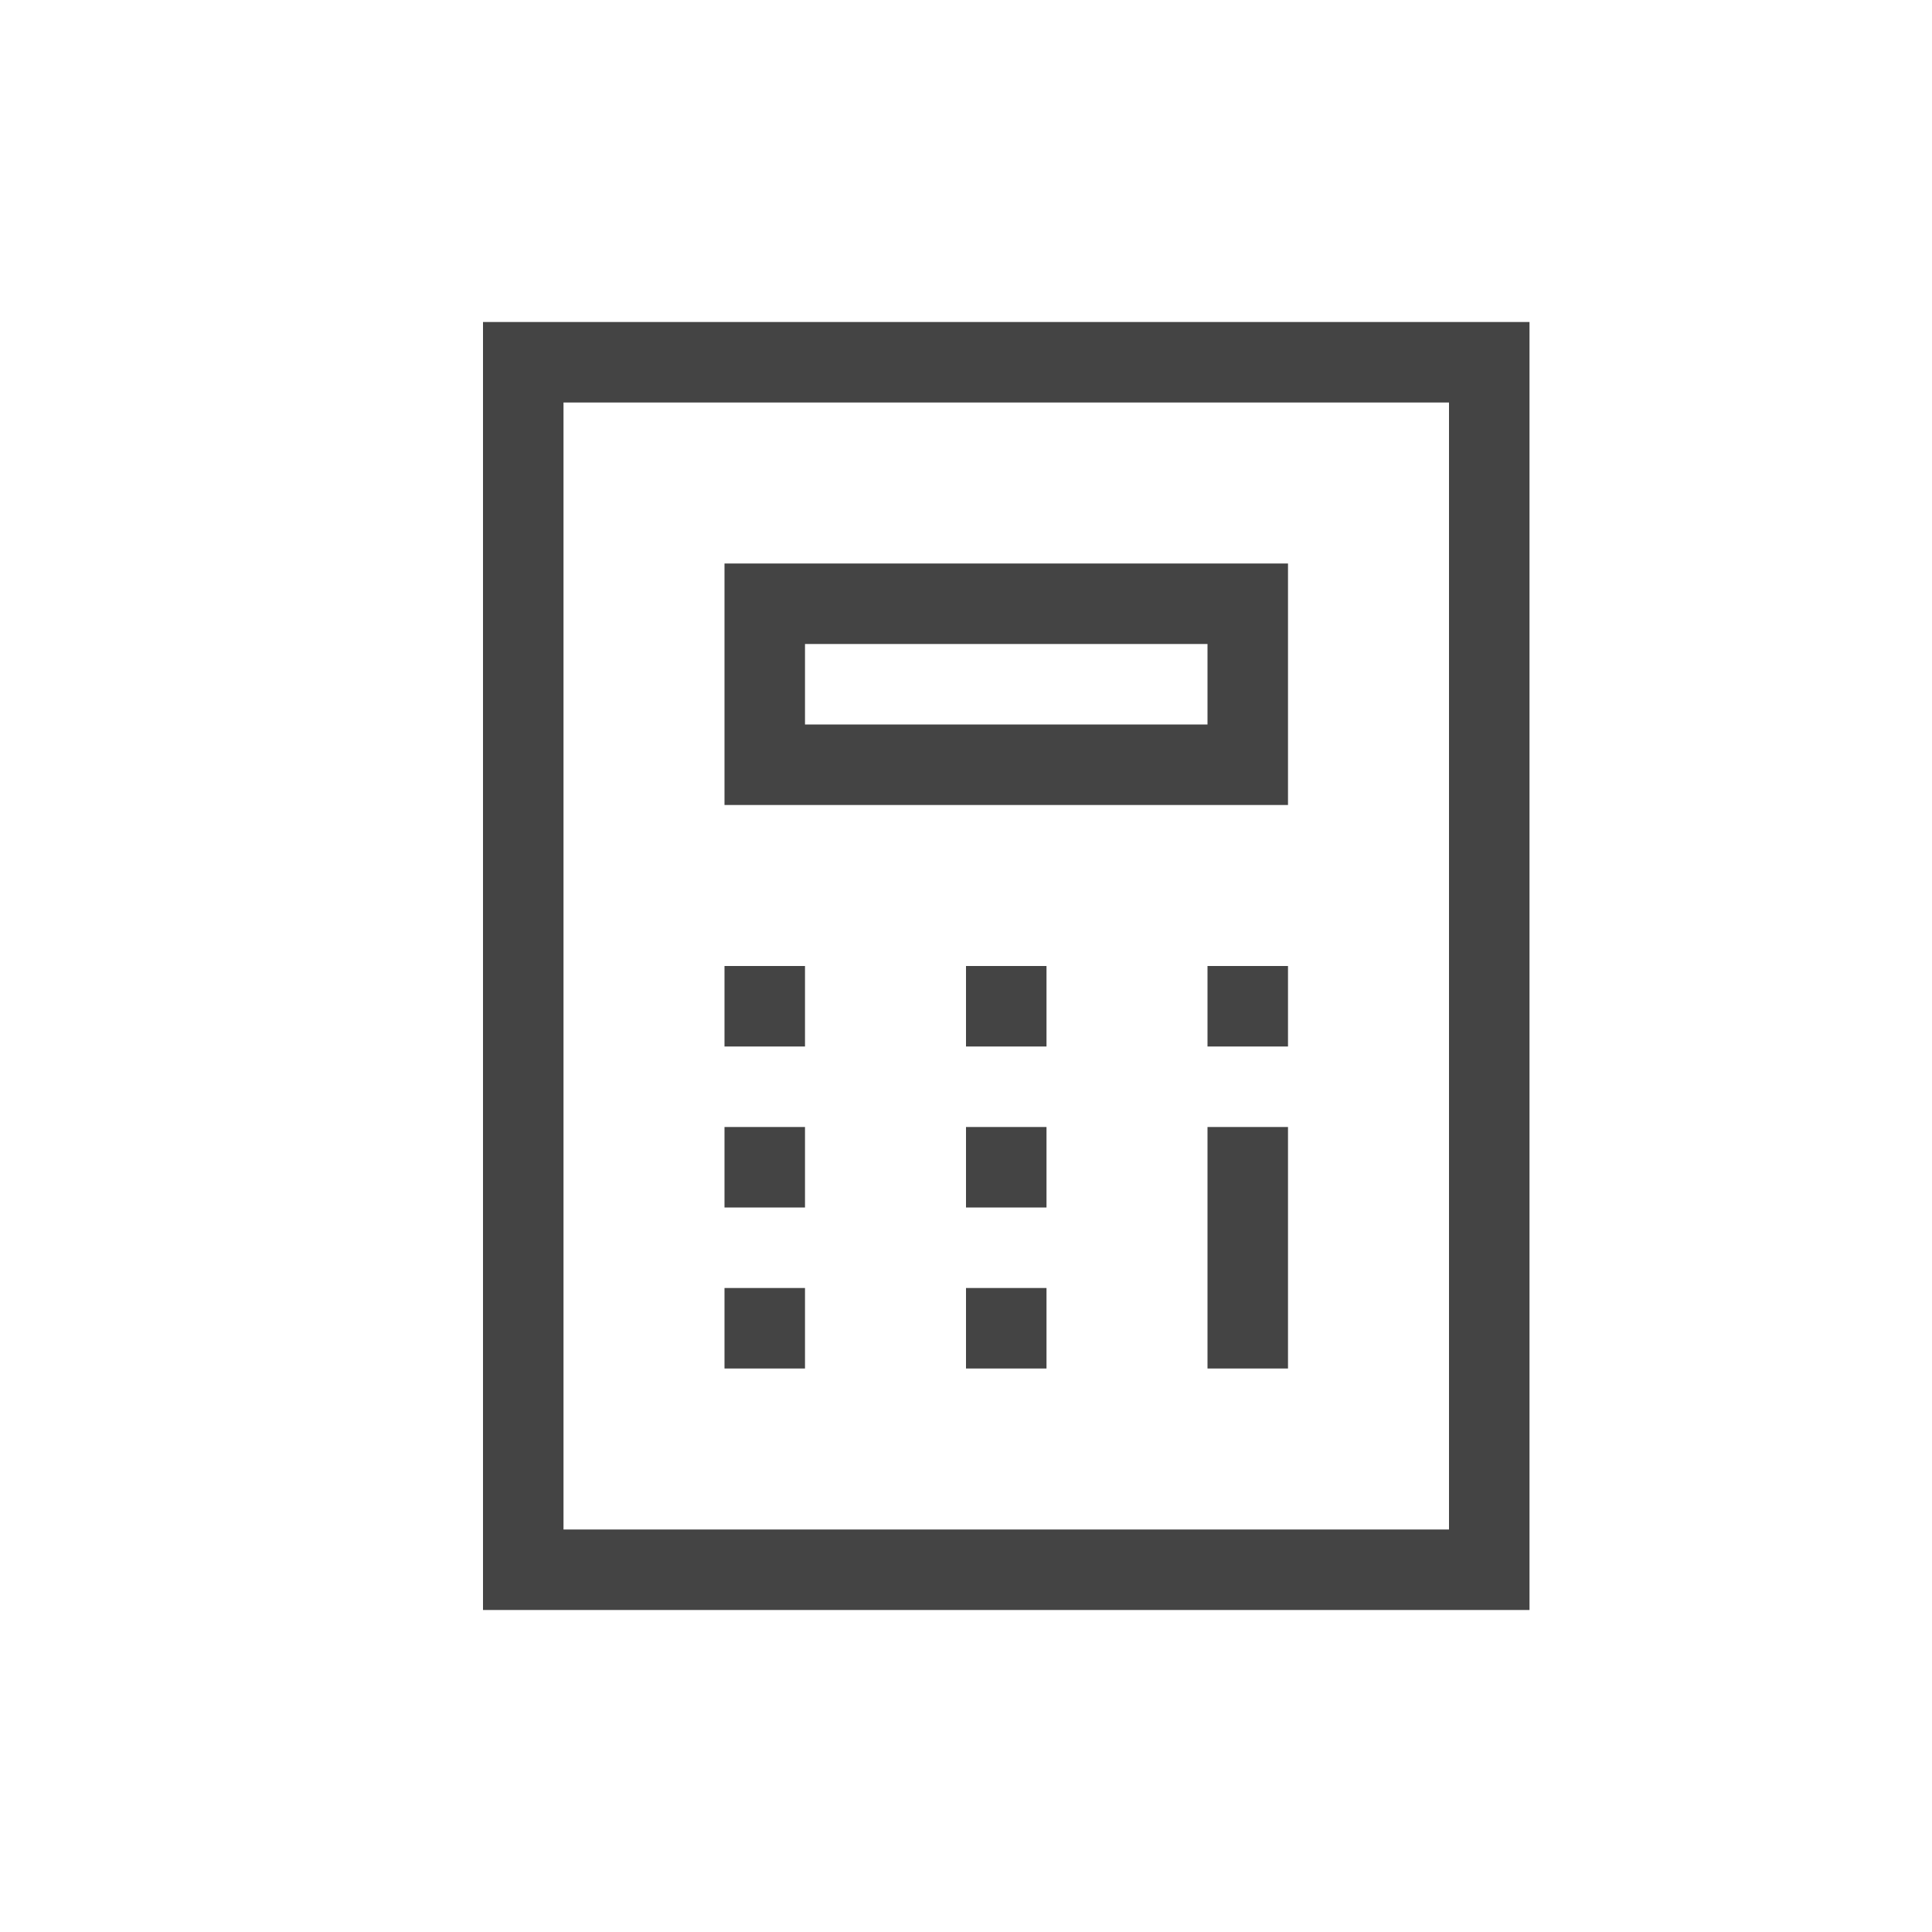 <?xml version="1.0" standalone="no"?><!DOCTYPE svg PUBLIC "-//W3C//DTD SVG 1.1//EN" "http://www.w3.org/Graphics/SVG/1.1/DTD/svg11.dtd"><svg t="1681391211870" class="icon" viewBox="0 0 1024 1024" version="1.1" xmlns="http://www.w3.org/2000/svg" p-id="3479" xmlns:xlink="http://www.w3.org/1999/xlink" width="200" height="200"><path d="M426.667 426.667H384V298.667h298.667v128h-256z m0-42.667h213.333V341.333h-213.333v42.667zM256 170.667h554.667v682.667H256V170.667z m42.667 42.667v597.333h469.333V213.333H298.667z m85.333 298.667h42.667v42.667H384v-42.667z m128 0h42.667v42.667h-42.667v-42.667z m128 0h42.667v42.667h-42.667v-42.667z m-256 85.333h42.667v42.667H384v-42.667z m128 0h42.667v42.667h-42.667v-42.667z m-128 85.333h42.667v42.667H384v-42.667z m128 0h42.667v42.667h-42.667v-42.667z m128-85.333h42.667v128h-42.667v-128zM256 170.667h554.667v42.667H256V170.667z" fill="#444444" p-id="3480"></path></svg>